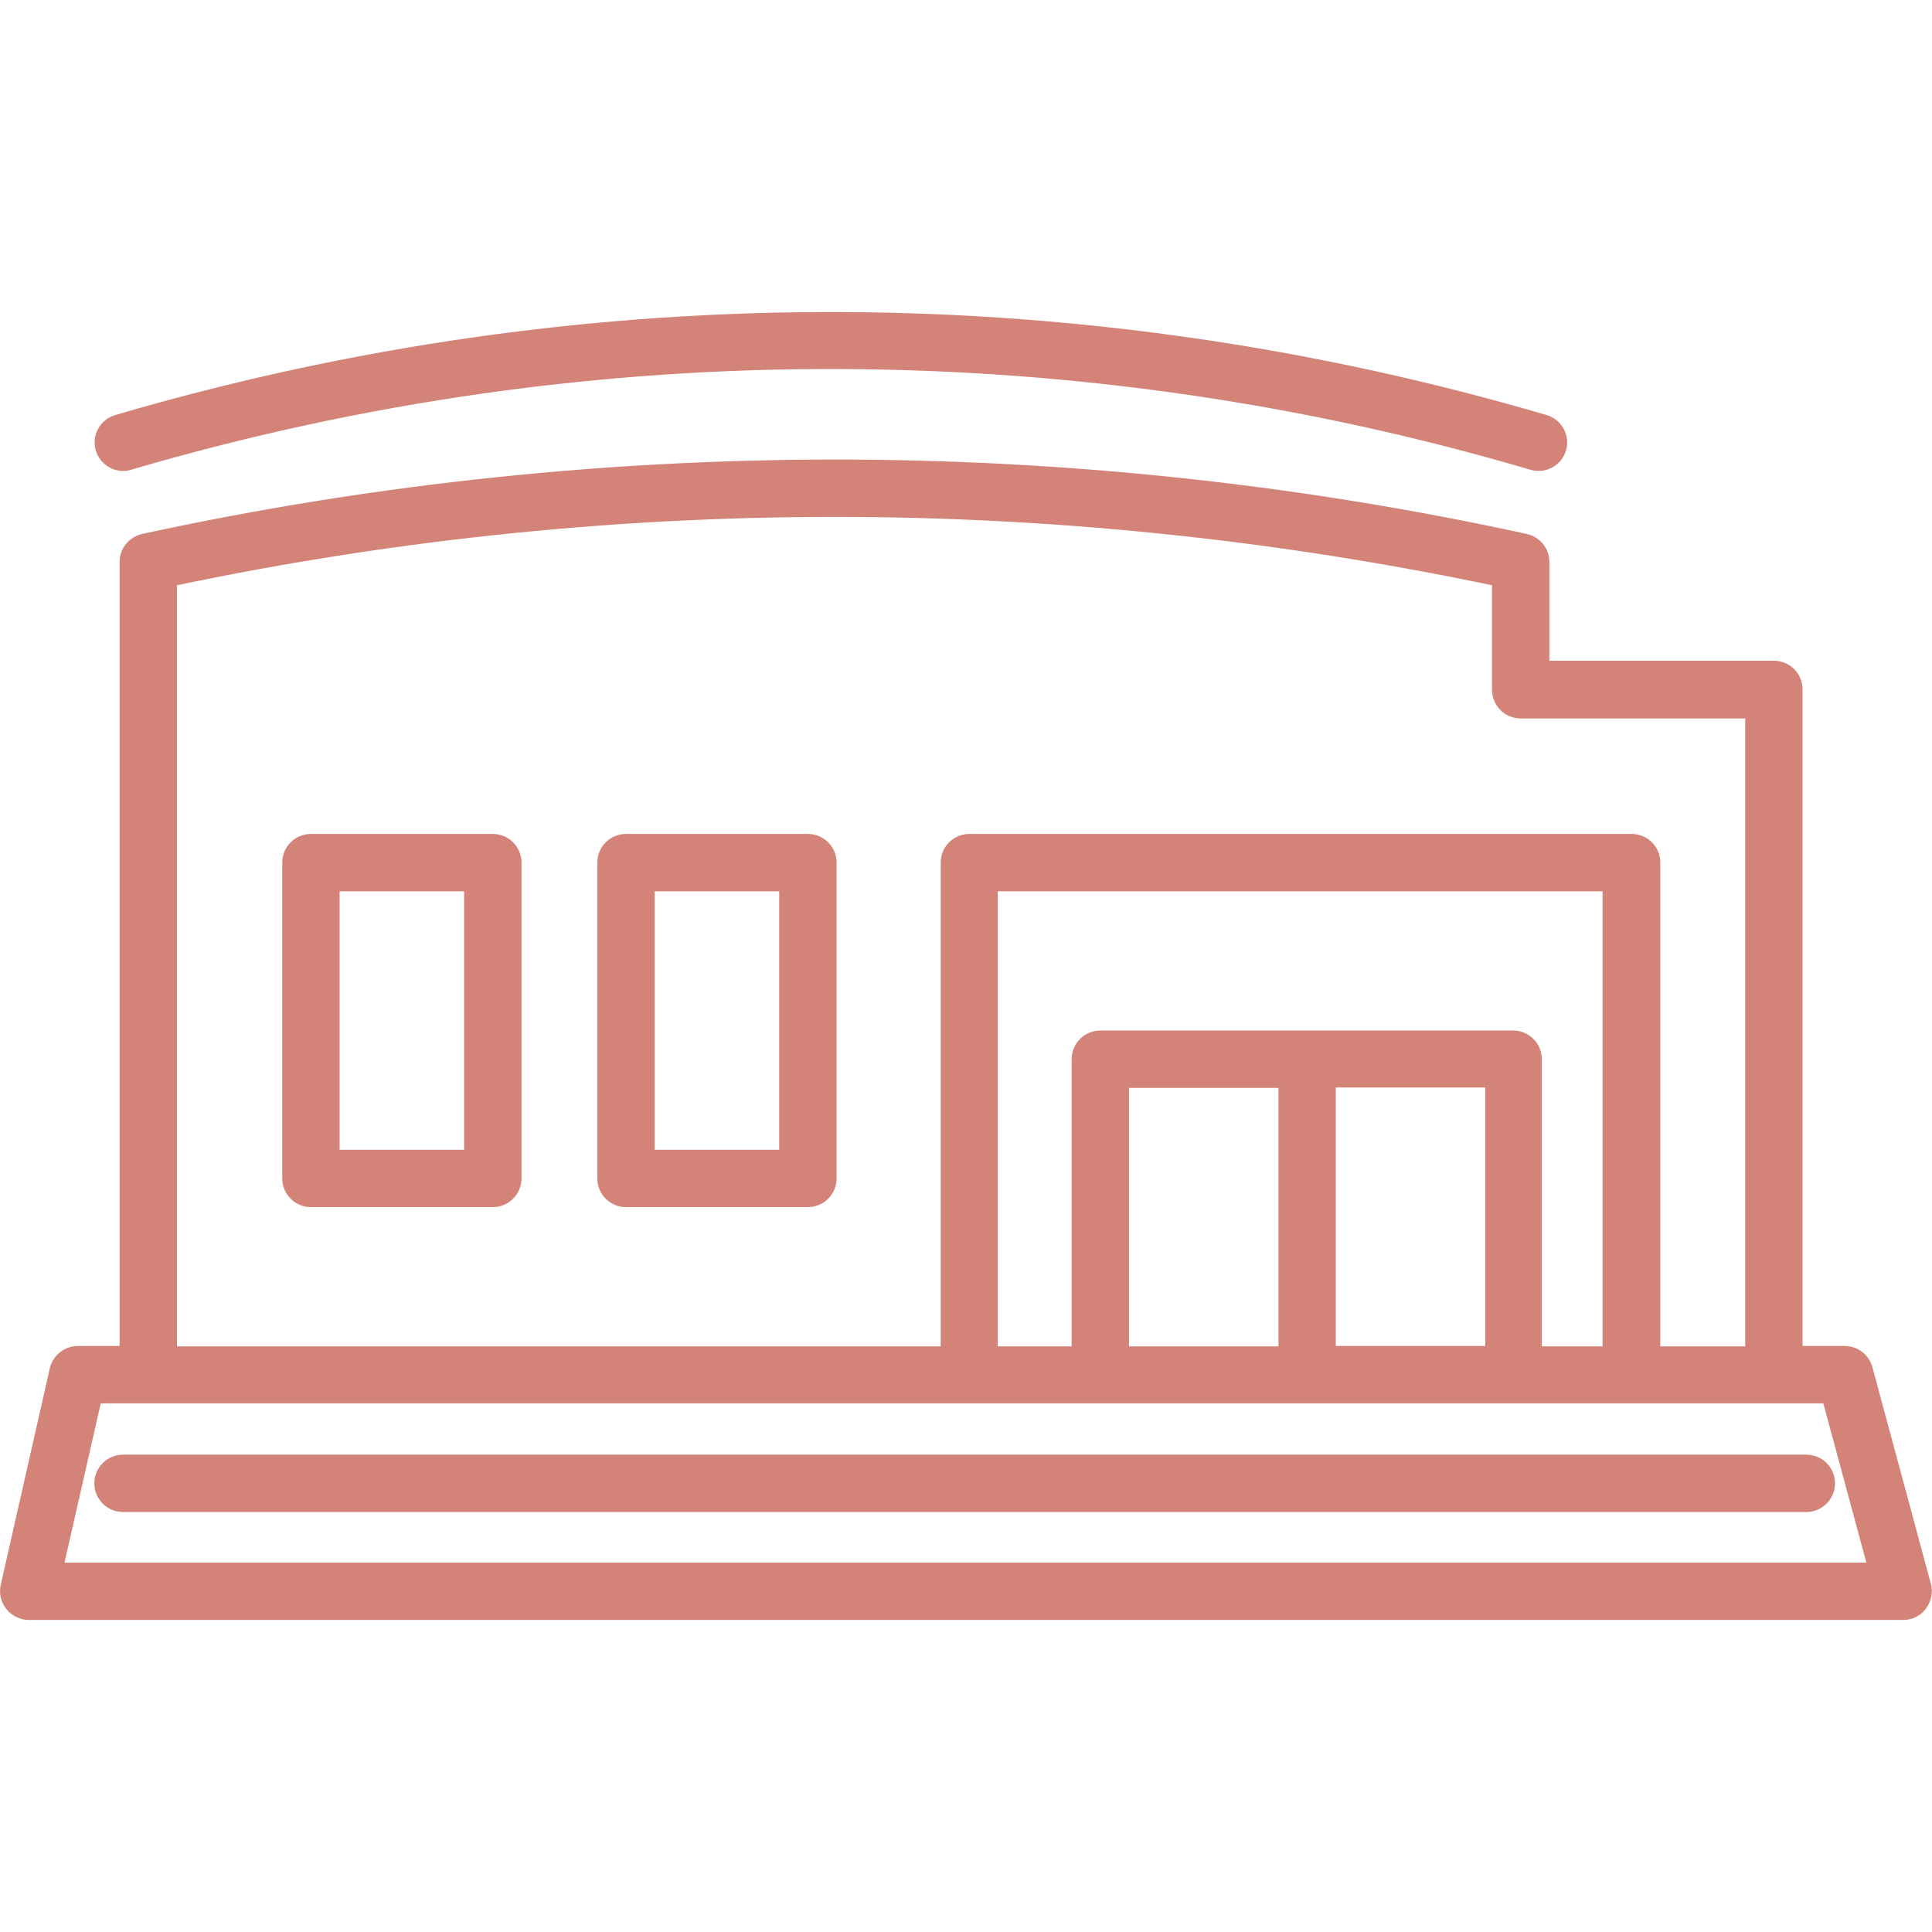 <?xml version="1.0" encoding="UTF-8"?>
<svg id="Layer_1" data-name="Layer 1" xmlns="http://www.w3.org/2000/svg" version="1.1" viewBox="0 0 512 512">
  <defs>
    <style>
      .cls-1 {
        fill: #d38378;
        stroke-width: 0px;
      }
    </style>
  </defs>
  <path class="cls-1" d="M511.7,419.7l-15.5-57.4c-.9-3.3-3.9-5.6-7.3-5.6h-11.2v-174c0-4.2-3.4-7.6-7.6-7.6h-59.5v-26.2c0-3.6-2.5-6.6-6-7.4-58.2-12.7-118-19.3-177.6-19.7-63.5-.4-127.2,6.2-189.3,19.7-3.5.8-6,3.8-6,7.4v207.8h-11.1c-3.5,0-6.6,2.5-7.4,5.9L.2,420c-.5,2.2,0,4.6,1.5,6.4,1.4,1.8,3.6,2.9,5.9,2.9h496.8c2.4,0,4.6-1.1,6-3,1.4-1.9,1.9-4.3,1.3-6.6h0ZM46.9,155.1c59.1-12.4,119.6-18.5,180-18.1,56.5.4,113.1,6.5,168.5,18.1v27.7c0,4.2,3.4,7.6,7.6,7.6h59.5v166.4h-22.5v-128.2c0-4.2-3.4-7.6-7.6-7.6h-175.5c-4.2,0-7.6,3.4-7.6,7.6v128.2H46.9v-201.7h0ZM299.2,356.8v-68.5h39.6v68.5h-39.6ZM354,288.2h39.6v68.5h-39.6v-68.5ZM401.1,273.1h-109.5c-4.2,0-7.6,3.4-7.6,7.6v76.1h-19.6v-120.6h160.3v120.6h-16.1v-76.1c0-4.2-3.4-7.6-7.6-7.6h0ZM17.1,414.1l9.6-42.2h456.5l11.4,42.2H17.1Z"/>
  <path class="cls-1" d="M32.6,385.5c-4.2,0-7.6,3.4-7.6,7.6s3.4,7.6,7.6,7.6h446.1c4.2,0,7.6-3.4,7.6-7.6s-3.4-7.6-7.6-7.6H32.6Z"/>
  <path class="cls-1" d="M130.6,221h-48.2c-4.2,0-7.6,3.4-7.6,7.6v83.7c0,4.2,3.4,7.6,7.6,7.6h48.2c4.2,0,7.6-3.4,7.6-7.6v-83.7c0-4.2-3.4-7.6-7.6-7.6h0ZM123,304.7h-33v-68.5h33v68.5Z"/>
  <path class="cls-1" d="M214.1,221h-48.2c-4.2,0-7.6,3.4-7.6,7.6v83.7c0,4.2,3.4,7.6,7.6,7.6h48.2c4.2,0,7.6-3.4,7.6-7.6v-83.7c0-4.2-3.4-7.6-7.6-7.6h0ZM206.5,304.7h-33v-68.5h33v68.5h0Z"/>
  <path class="cls-1" d="M34.7,124.5c61.3-18,124.6-27,188.5-26.7,61.7.3,123.1,9.2,182.4,26.7.7.2,1.4.3,2.1.3,3.3,0,6.3-2.1,7.3-5.4,1.2-4-1.1-8.2-5.1-9.4-60.6-17.8-123.4-27-186.6-27.3-65.3-.3-130.1,8.9-192.8,27.3-4,1.2-6.3,5.4-5.1,9.4,1.2,4,5.4,6.3,9.4,5.1h0Z"/>
</svg>